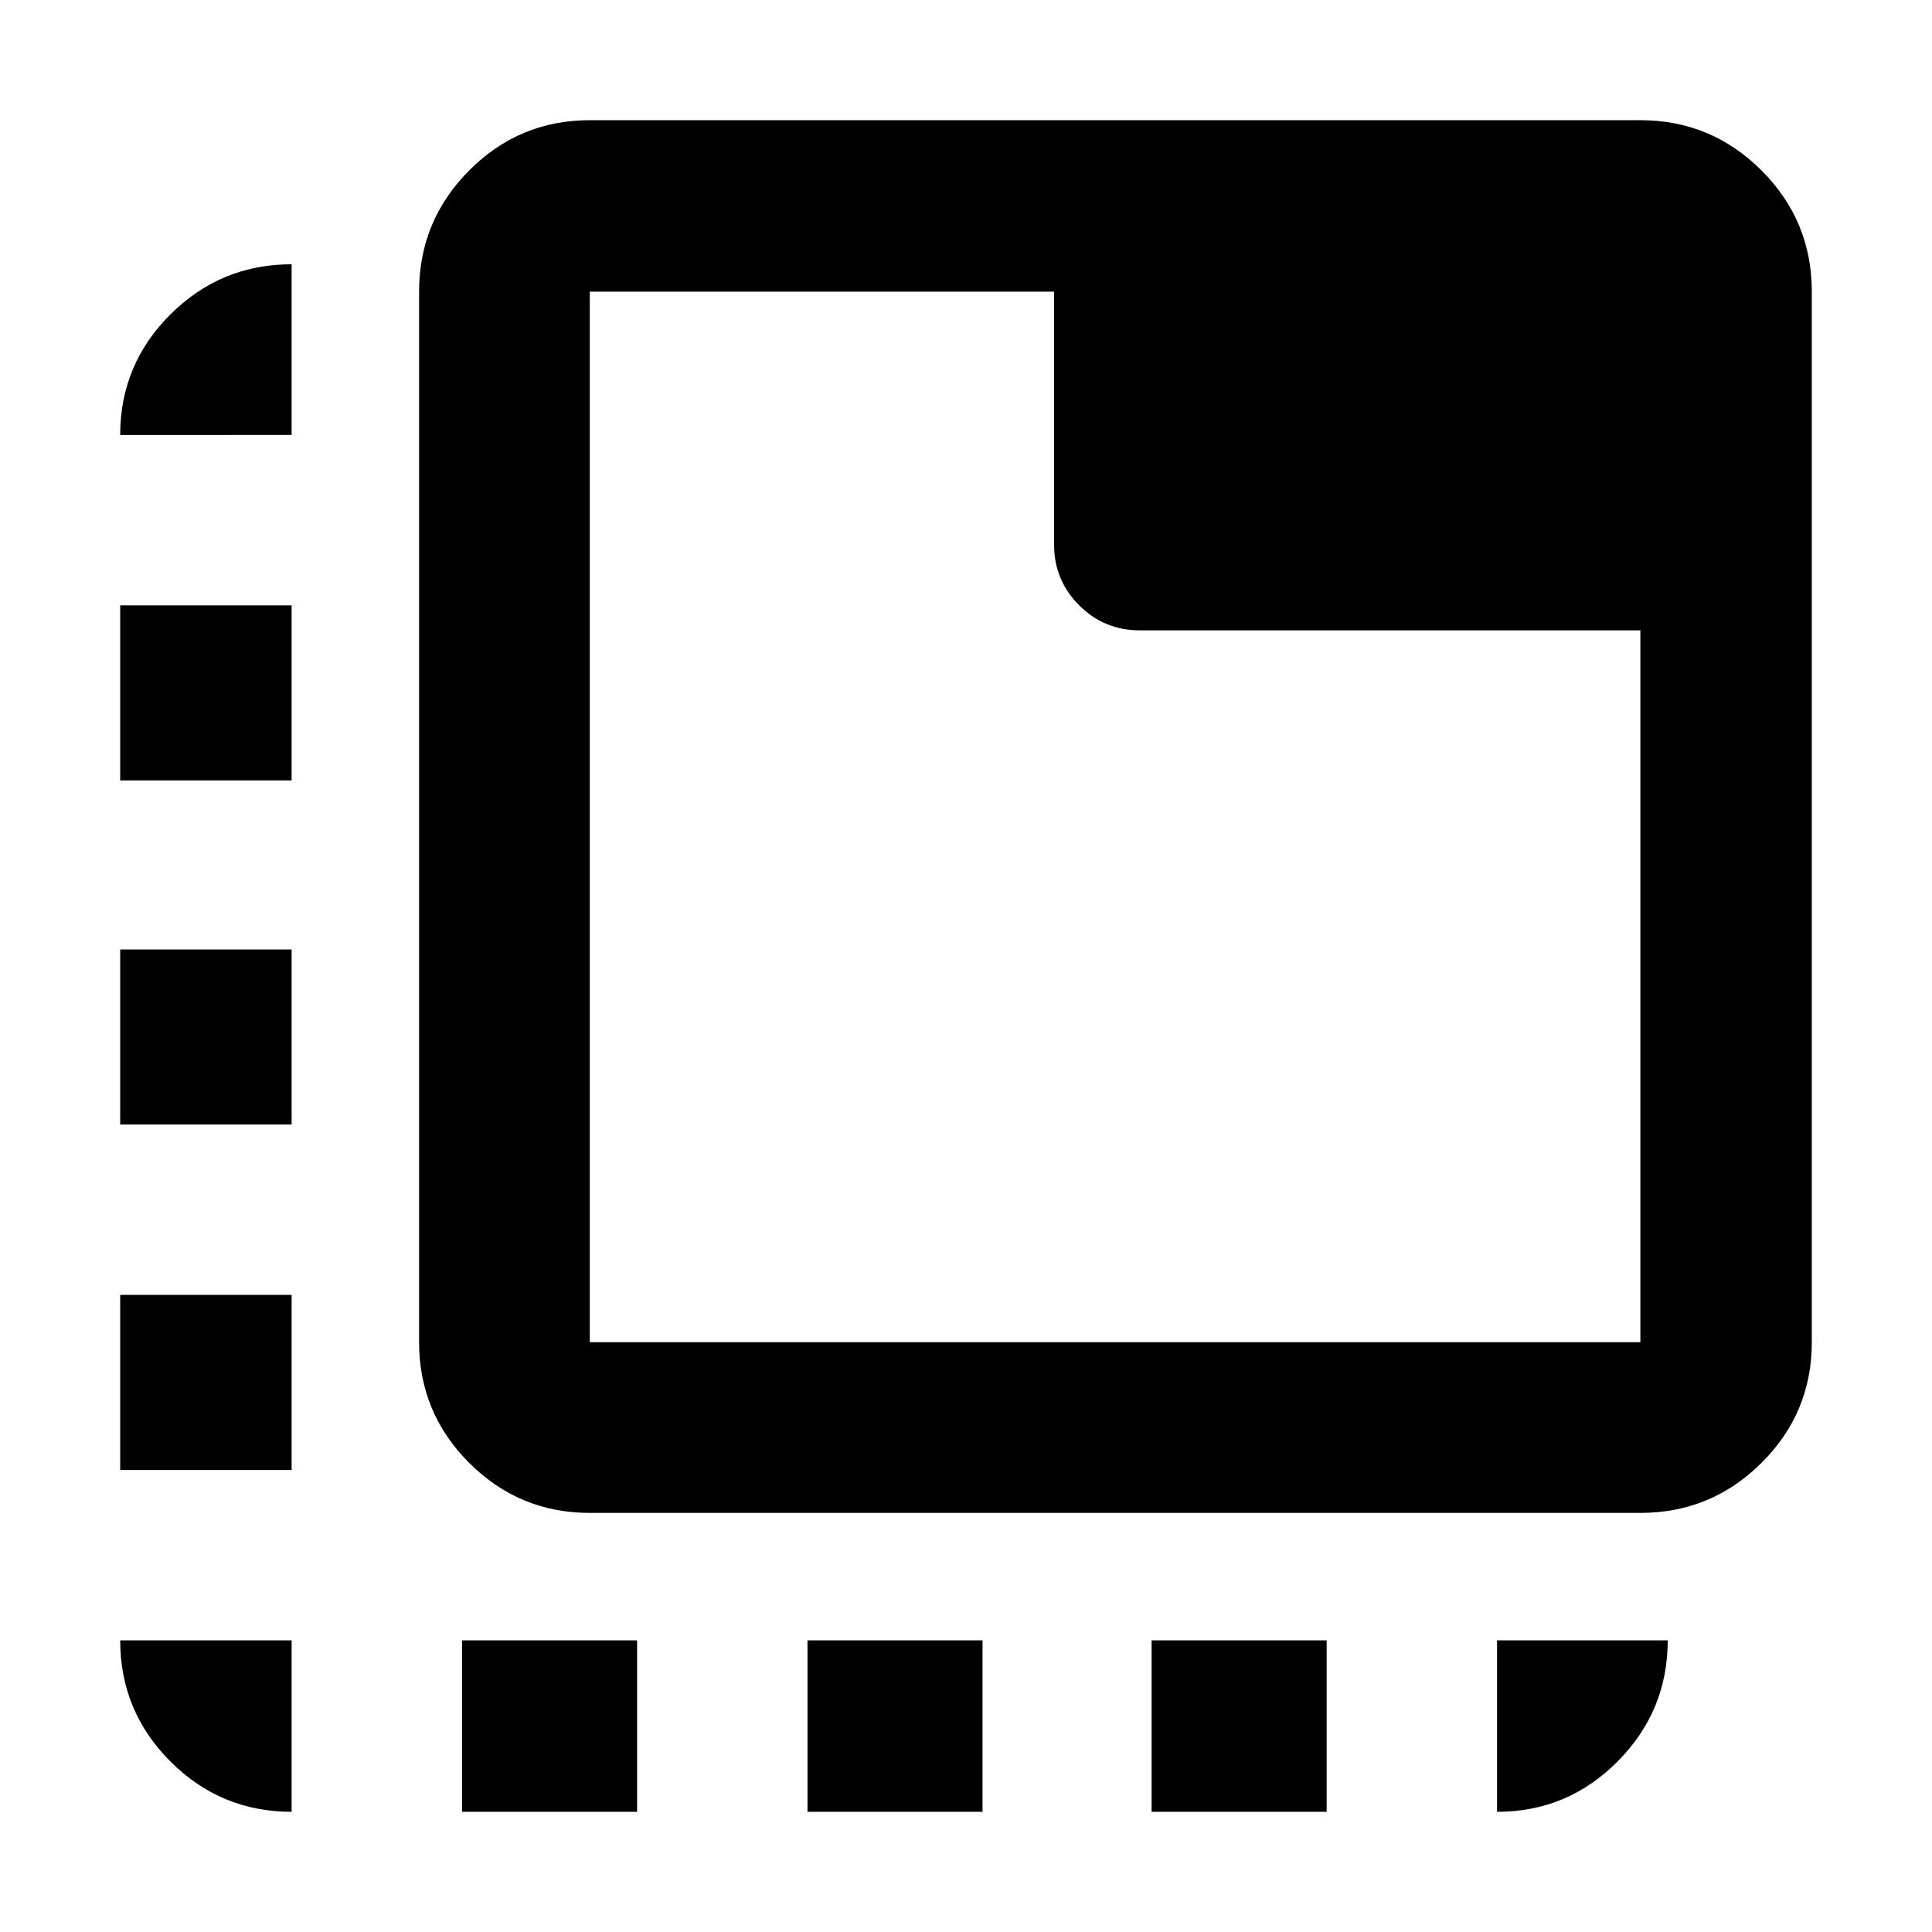 <svg xmlns="http://www.w3.org/2000/svg" height="40" viewBox="0 96 960 960" width="40"><path d="M144.912 996.277q-35.219 0-60.204-24.985t-24.985-60.204h85.189v85.189ZM59.723 826.421v-86.986h85.189v86.986H59.723Zm0-171.653v-86.986h85.189v86.986H59.723Zm0-170.986v-86.986h85.189v86.986H59.723Zm0-171.653q0-35.064 24.985-59.938 24.985-24.874 60.204-24.874v84.812H59.723ZM229.58 996.277v-85.189h86.986v85.189h-86.986Zm171.653 0v-85.189h86.986v85.189h-86.986Zm170.986 0v-85.189h86.986v85.189h-86.986Zm171.653 0v-85.189h84.812q0 35.087-24.874 60.138-24.874 25.051-59.938 25.051ZM293.058 847.755q-35.065 0-59.939-24.874-24.874-24.874-24.874-59.939v-522.03q0-35.219 24.874-60.204t59.939-24.985h522.03q35.219 0 60.204 24.985t24.985 60.204v522.03q0 35.065-24.985 59.939-24.985 24.874-60.204 24.874h-522.03Zm0-84.813h522.03V409.217H566.341q-17.667 0-30.12-12.453t-12.453-30.12V240.912h-230.71v522.03Zm0-522.03v522.03-522.03Z"/></svg>